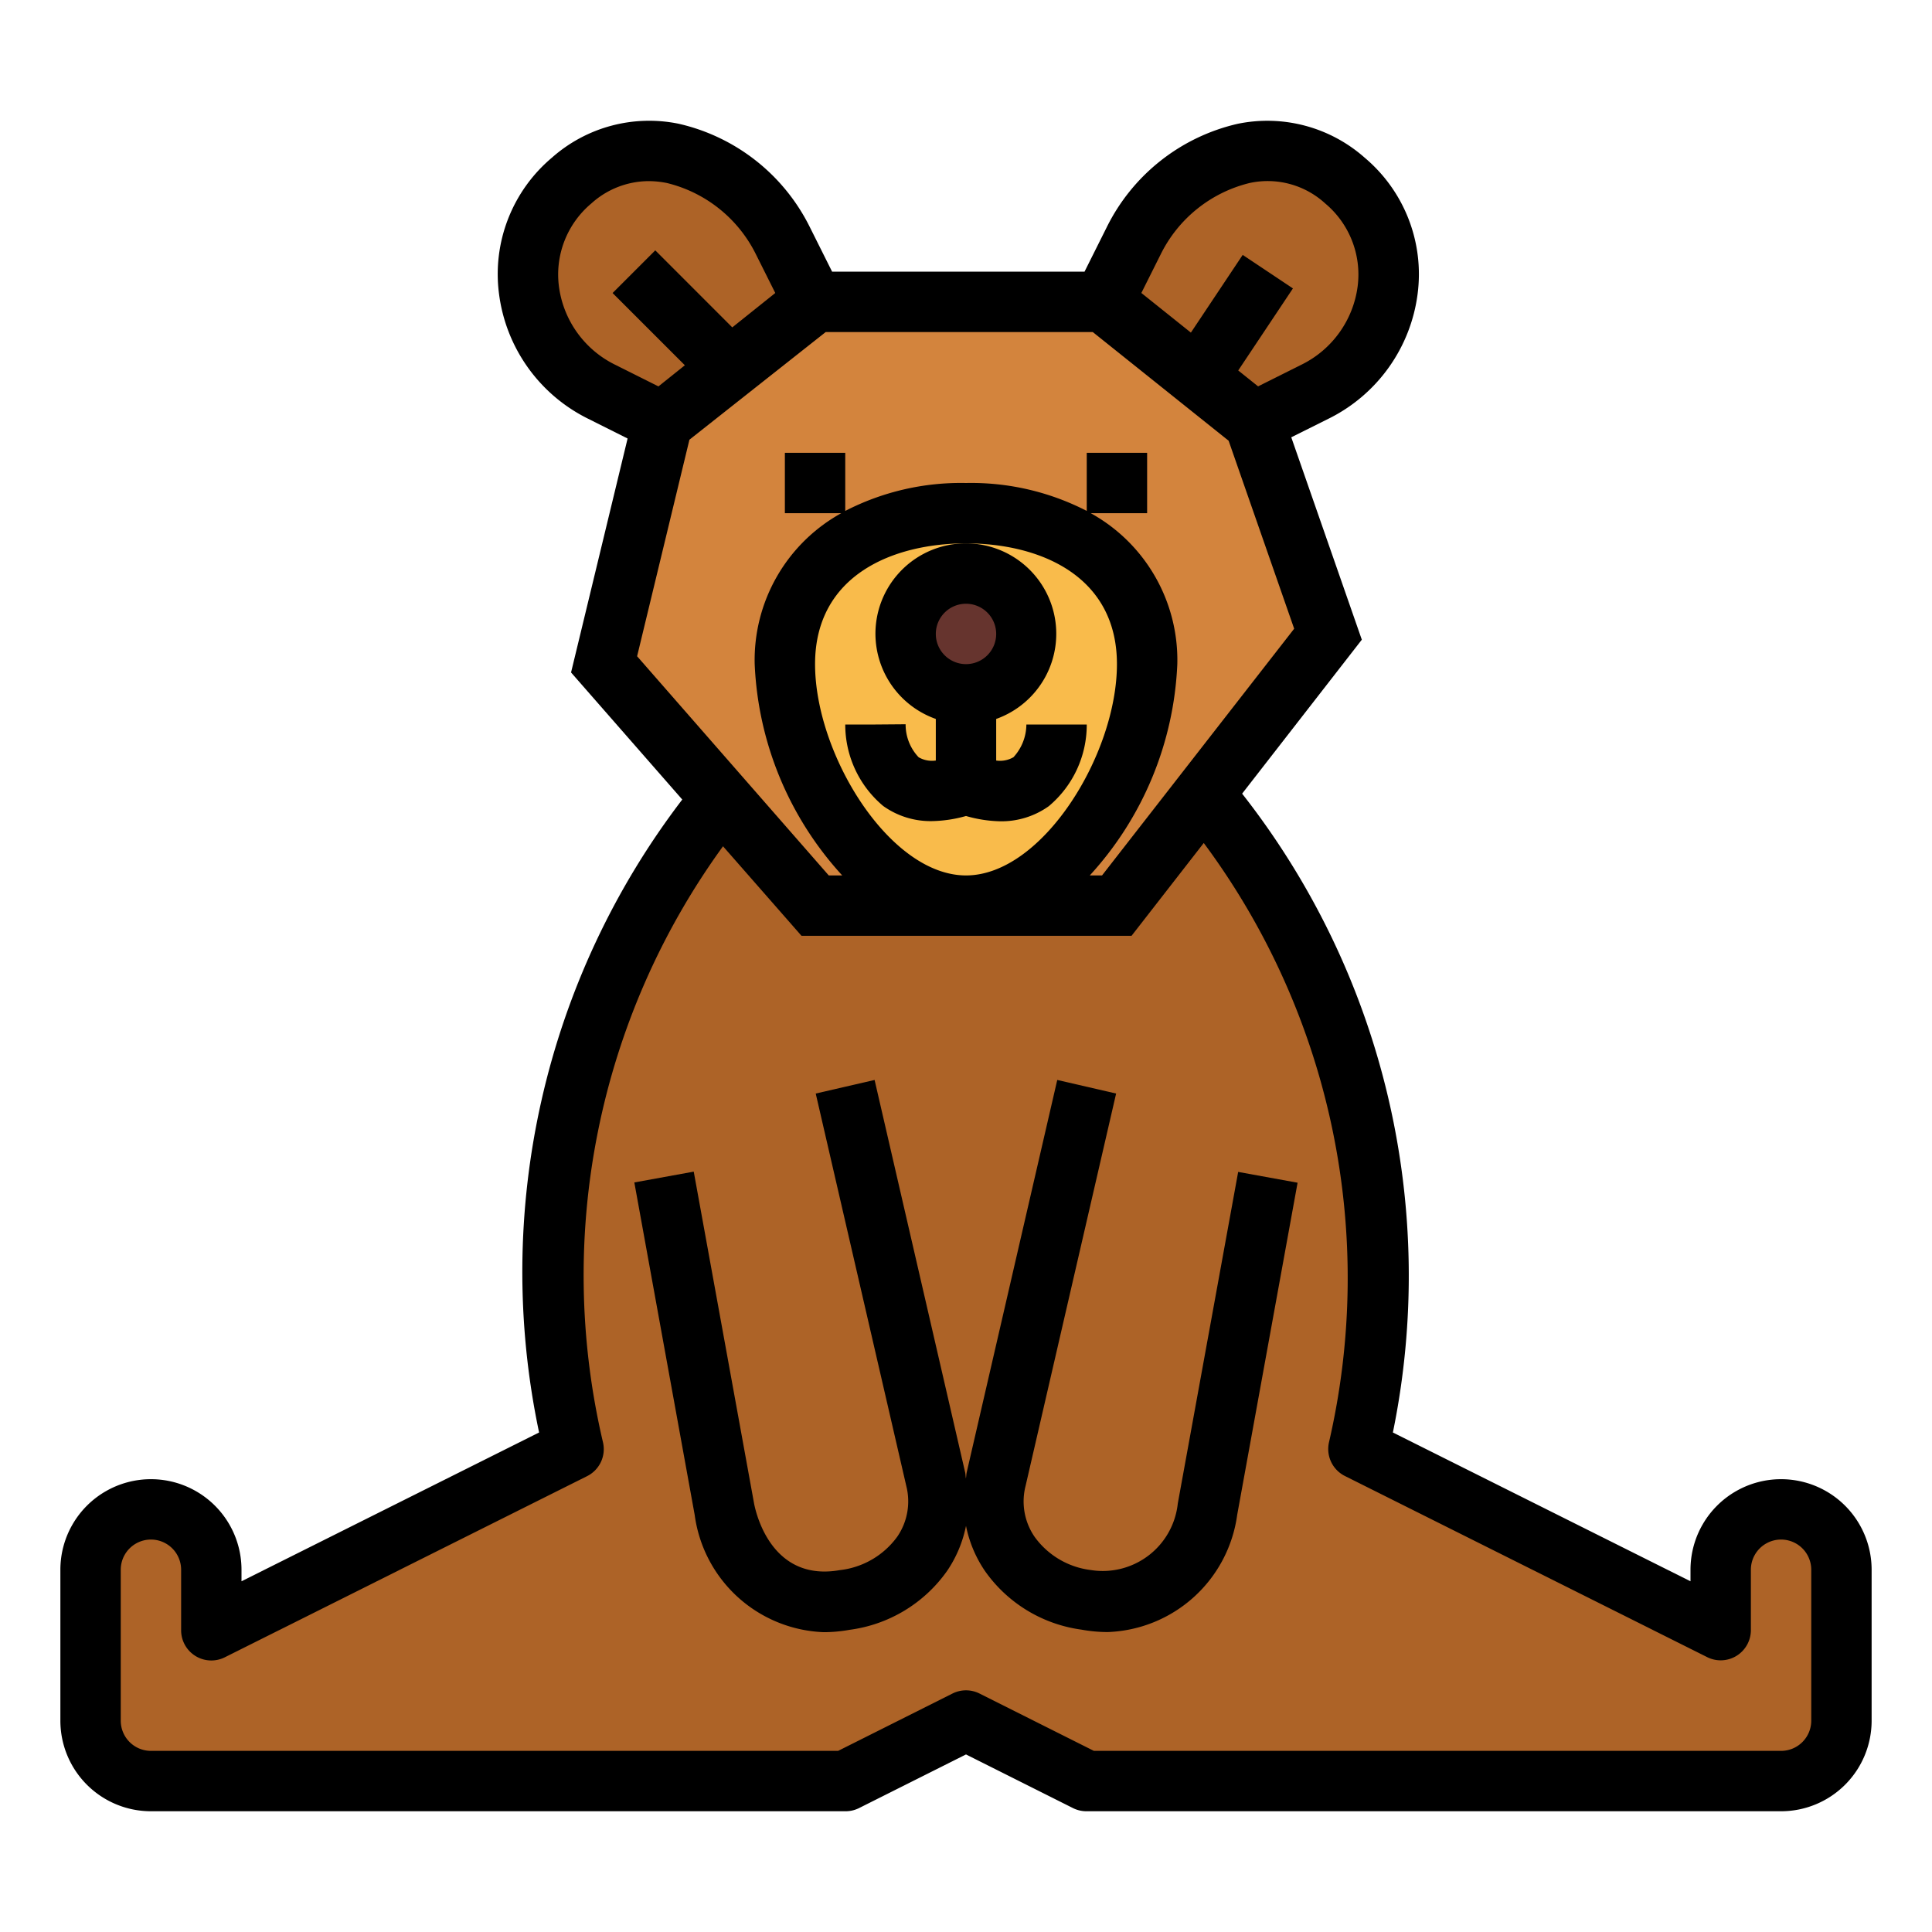 <svg height="512" viewBox="0 0 64 64" width="512" xmlns="http://www.w3.org/2000/svg"><g id="Filled_outline" data-name="Filled outline"><path d="m59 50a2 2 0 0 0 -2 2v2l-12-6a24.946 24.946 0 0 0 -5.142-21.68l-2.863 3.68h-9.99l-3.087-3.528a24.79 24.79 0 0 0 -4.918 21.528l-12 6v-2a2 2 0 0 0 -4 0v5a2 2 0 0 0 2 2h23l4-2 4 2h23a2 2 0 0 0 2-2v-5a2 2 0 0 0 -2-2z" fill="#ad6327"/><path d="m43.989 21.009-6.994 8.991h-9.99l-6.994-7.992 1.936-8.012 5.058-3.996h9.544l4.995 3.996z" fill="#d3843d"/><path d="m38 22c0 3.314-2.686 8-6 8s-6-4.686-6-8 2.686-5 6-5 6 1.686 6 5z" fill="#f9bb4b"/><path d="m36.553 9.981 1-2c1.247-2.494 4.531-4.125 7-2a4.221 4.221 0 0 1 -1 7l-2 1z" fill="#ad6327"/><path d="m26.938 9.981-1-2c-1.247-2.494-4.532-4.125-7-2a4.221 4.221 0 0 0 1 7l2 1z" fill="#ad6327"/><circle cx="32" cy="21" fill="#66342e" r="2"/><path d="m5 60h23a1 1 0 0 0 .447-.1l3.553-1.782 3.553 1.782a1 1 0 0 0 .447.1h23a3 3 0 0 0 3-3v-5a3 3 0 0 0 -6 0v.382l-9.859-4.929a25.856 25.856 0 0 0 -4.994-21.162l3.965-5.1-2.337-6.705 1.225-.611a5.376 5.376 0 0 0 2.961-4.145 5.042 5.042 0 0 0 -1.755-4.507 4.863 4.863 0 0 0 -4.2-1.123 6.445 6.445 0 0 0 -4.347 3.434l-.733 1.466h-8.361l-.733-1.466a6.446 6.446 0 0 0 -4.348-3.434 4.857 4.857 0 0 0 -4.2 1.122 5.039 5.039 0 0 0 -1.754 4.508 5.375 5.375 0 0 0 2.96 4.145l1.3.651-1.873 7.75 3.684 4.21a25.758 25.758 0 0 0 -4.743 20.967l-9.858 4.929v-.382a3 3 0 0 0 -6 0v5a3 3 0 0 0 3 3zm33.448-51.572a4.467 4.467 0 0 1 2.952-2.367 2.823 2.823 0 0 1 2.5.679 3.07 3.07 0 0 1 1.074 2.745 3.382 3.382 0 0 1 -1.87 2.6l-1.428.714-.658-.527 1.812-2.718-1.664-1.11-1.716 2.574-1.641-1.313zm-18.063 3.658a3.379 3.379 0 0 1 -1.87-2.6 3.071 3.071 0 0 1 1.075-2.747 2.845 2.845 0 0 1 1.892-.739 3.113 3.113 0 0 1 .608.062 4.469 4.469 0 0 1 2.953 2.367l.639 1.277-1.424 1.139-2.551-2.552-1.414 1.414 2.394 2.393-.875.7zm.72 9.653 1.733-7.173 4.514-3.566h8.848l4.5 3.6 2.171 6.227-6.365 8.173h-.406a11.058 11.058 0 0 0 2.9-7 5.559 5.559 0 0 0 -2.868-5h1.868v-2h-2v1.925a8.364 8.364 0 0 0 -4-.925 8.364 8.364 0 0 0 -4 .925v-1.925h-2v2h1.868a5.559 5.559 0 0 0 -2.868 5 11.058 11.058 0 0 0 2.9 7h-.446zm10.895 7.261c-2.528 0-5-4.008-5-7 0-2.949 2.583-4 5-4s5 1.051 5 4c0 2.992-2.472 7-5 7zm-28 23a1 1 0 0 1 2 0v2a1 1 0 0 0 1.447.9l12-6a1 1 0 0 0 .528-1.12 24.185 24.185 0 0 1 3.976-19.746l2.6 2.966h10.933l2.392-3.075a24.167 24.167 0 0 1 4.149 19.85 1 1 0 0 0 .528 1.12l12 6a1 1 0 0 0 1.447-.895v-2a1 1 0 0 1 2 0v5a1 1 0 0 1 -1 1h-22.764l-3.789-1.9a1 1 0 0 0 -.894 0l-3.789 1.9h-22.764a1 1 0 0 1 -1-1z"/><path d="m27.287 54.068a4.862 4.862 0 0 0 .855-.078 4.7 4.7 0 0 0 3.233-1.953 4.076 4.076 0 0 0 .625-1.491 4.076 4.076 0 0 0 .625 1.491 4.673 4.673 0 0 0 3.2 1.947 4.849 4.849 0 0 0 .871.08 4.492 4.492 0 0 0 4.288-3.885l2-11-1.968-.358-2 10.983a2.5 2.5 0 0 1 -2.878 2.206 2.7 2.7 0 0 1 -1.865-1.1 2.07 2.07 0 0 1 -.3-1.685l3-13-1.95-.45-3 13c-.015.067-.013.133-.026.2-.012-.065-.01-.131-.025-.2l-3-13-1.95.45 3 13a2.067 2.067 0 0 1 -.3 1.681 2.726 2.726 0 0 1 -1.9 1.106c-2.209.39-2.757-1.773-2.841-2.2l-2-11-1.968.358 2 11.017a4.483 4.483 0 0 0 4.274 3.881z"/><path d="m29 21a3 3 0 0 0 2 2.816v1.378a.887.887 0 0 1 -.569-.109 1.569 1.569 0 0 1 -.431-1.093l-1 .008h-1a3.516 3.516 0 0 0 1.258 2.7 2.7 2.7 0 0 0 1.622.5 4.4 4.4 0 0 0 1.12-.169 4.4 4.4 0 0 0 1.12.175 2.7 2.7 0 0 0 1.622-.5 3.516 3.516 0 0 0 1.258-2.706h-2a1.619 1.619 0 0 1 -.427 1.083.887.887 0 0 1 -.573.111v-1.378a2.995 2.995 0 1 0 -4-2.816zm3-1a1 1 0 1 1 -1 1 1 1 0 0 1 1-1z"/></g></svg>